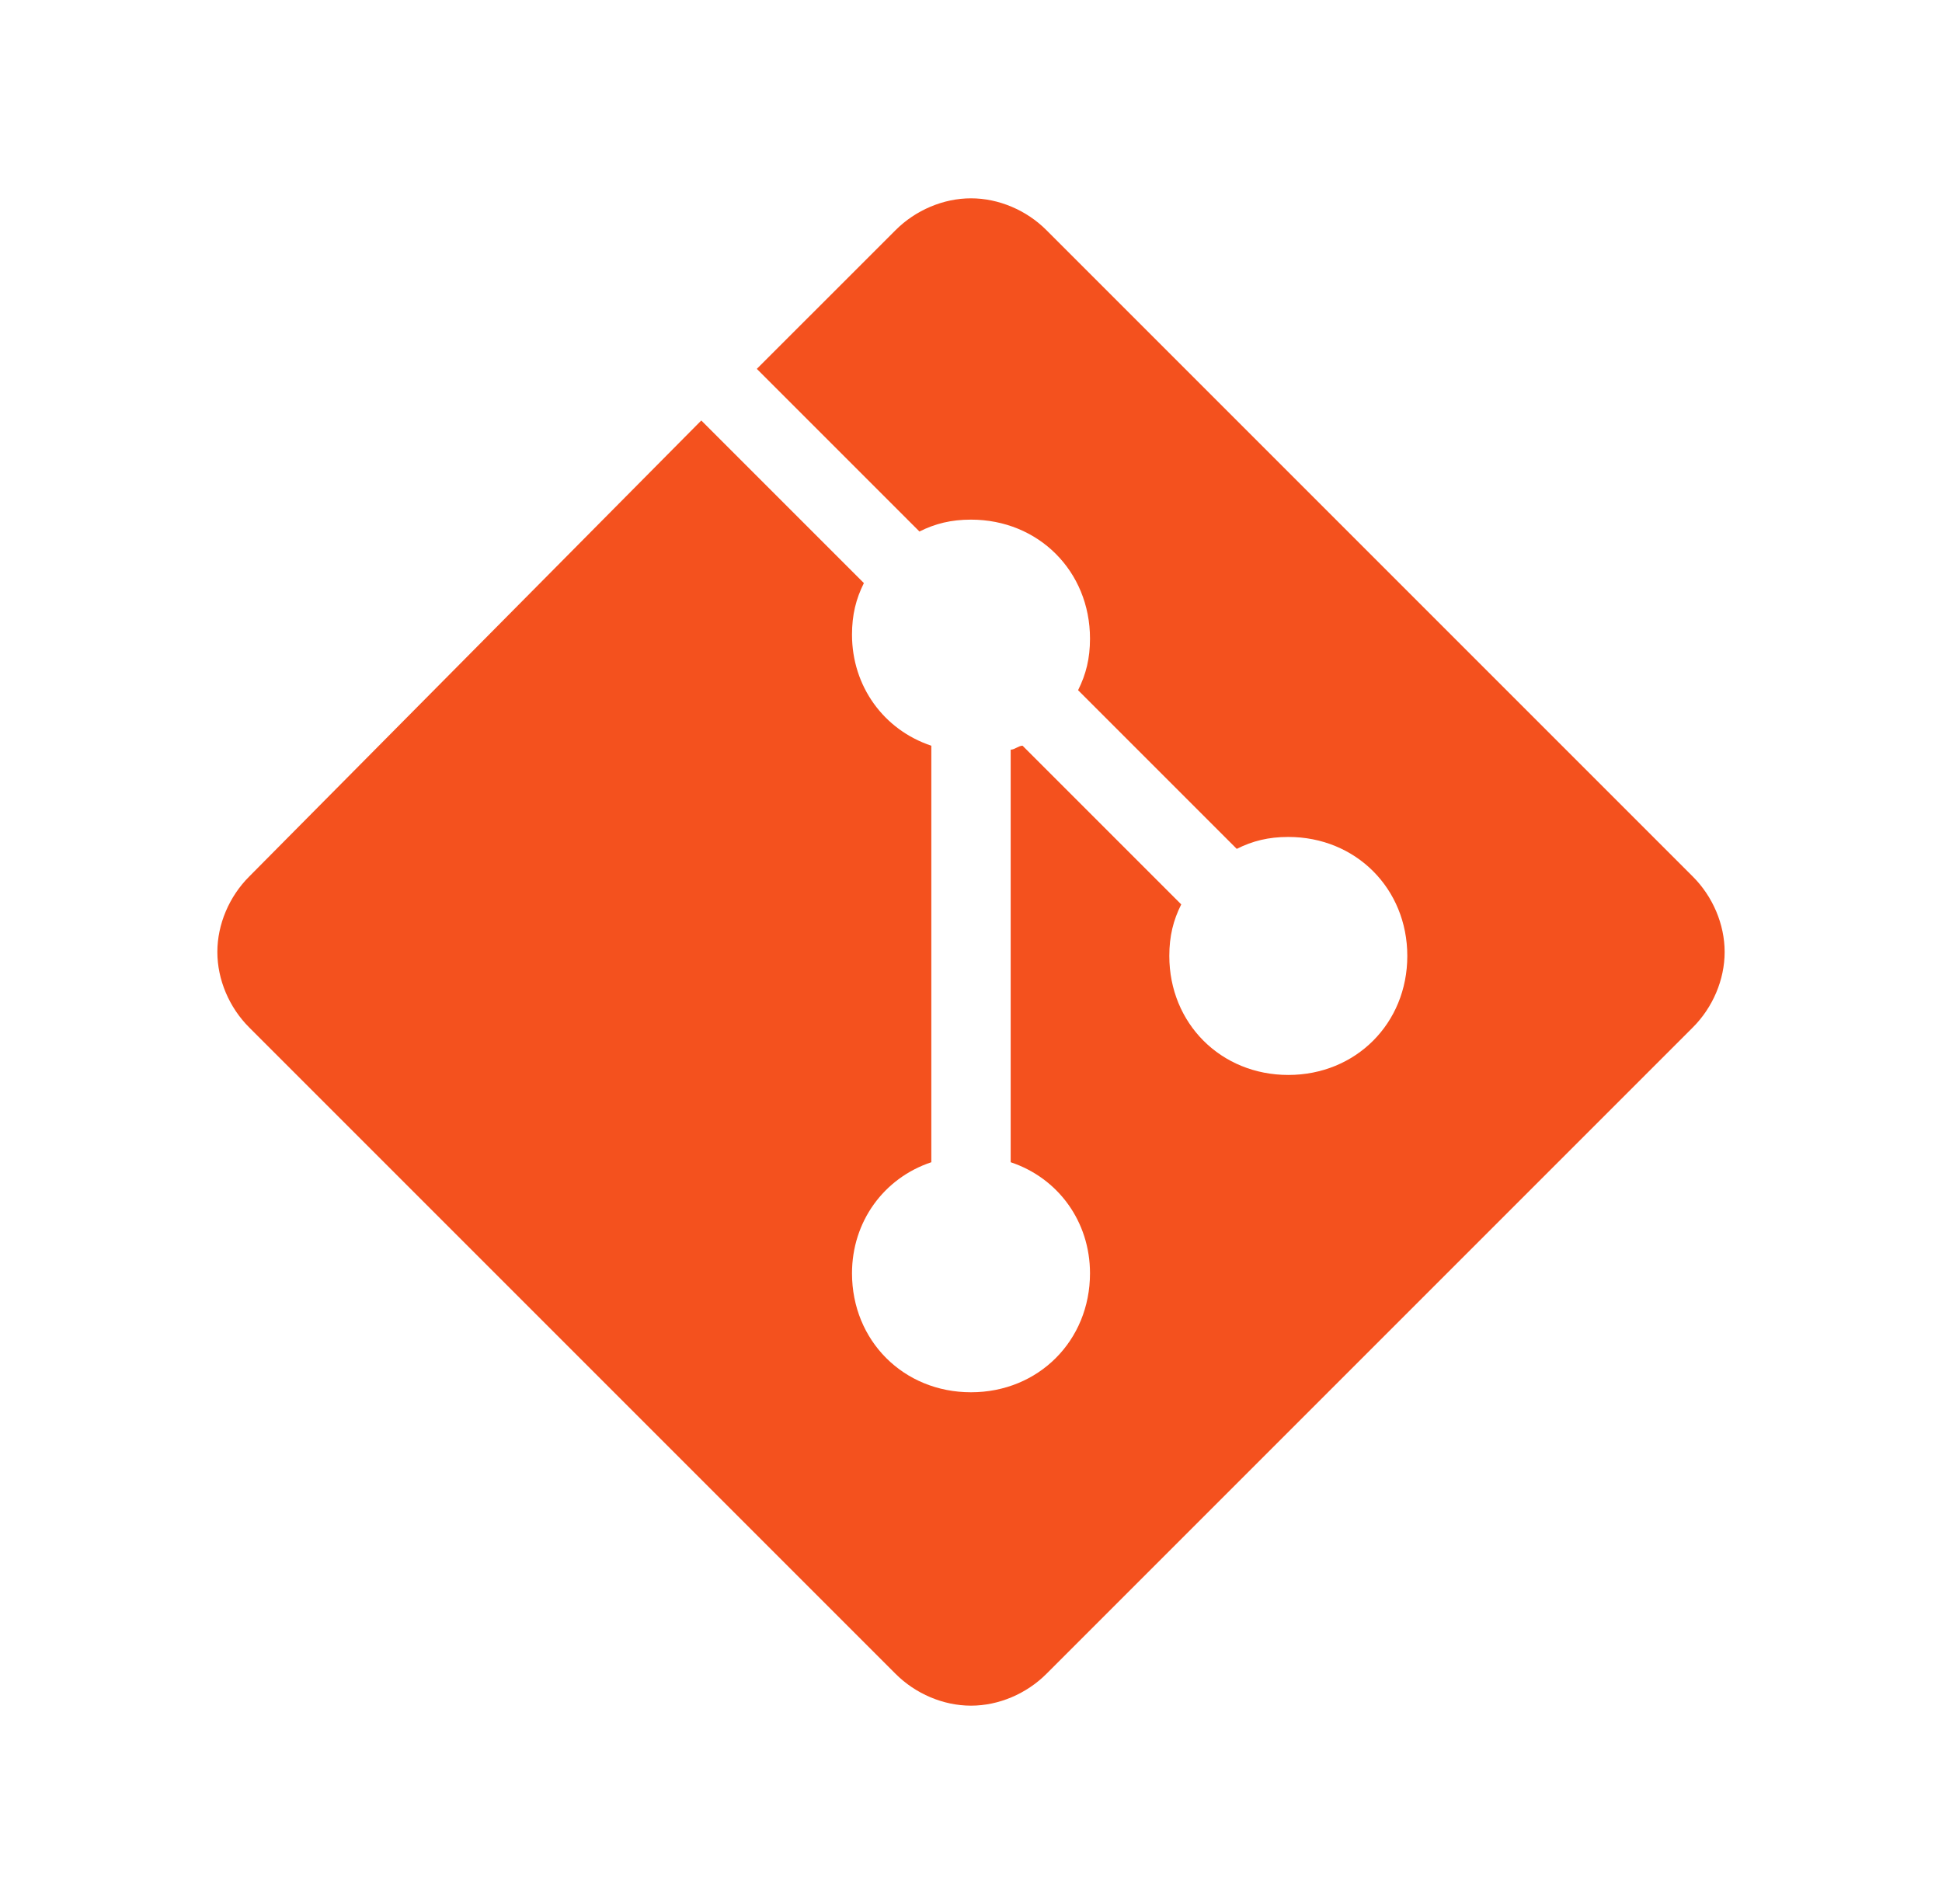 <svg width="51" height="50" viewBox="0 0 51 50" fill="none" xmlns="http://www.w3.org/2000/svg">
<path d="M44.458 23.021L27.479 6.042C26.958 5.521 26.229 5.208 25.5 5.208C24.771 5.208 24.042 5.521 23.521 6.042L19.875 9.687L24.146 13.958C24.562 13.75 24.979 13.646 25.5 13.646C27.271 13.646 28.625 15 28.625 16.771C28.625 17.292 28.521 17.708 28.312 18.125L32.479 22.292C32.896 22.083 33.312 21.979 33.833 21.979C35.604 21.979 36.958 23.333 36.958 25.104C36.958 26.875 35.604 28.229 33.833 28.229C32.062 28.229 30.708 26.875 30.708 25.104C30.708 24.583 30.812 24.167 31.021 23.75L26.854 19.583C26.75 19.583 26.646 19.687 26.542 19.687V30.521C27.792 30.937 28.625 32.083 28.625 33.437C28.625 35.208 27.271 36.562 25.5 36.562C23.729 36.562 22.375 35.208 22.375 33.437C22.375 32.083 23.208 30.937 24.458 30.521V19.583C23.208 19.167 22.375 18.021 22.375 16.667C22.375 16.146 22.479 15.729 22.687 15.312L18.417 11.042L6.542 23.021C6.021 23.542 5.708 24.271 5.708 25C5.708 25.729 6.021 26.458 6.542 26.979L23.521 43.958C24.042 44.479 24.771 44.792 25.5 44.792C26.229 44.792 26.958 44.479 27.479 43.958L44.458 26.979C44.979 26.458 45.292 25.729 45.292 25C45.292 24.271 44.979 23.542 44.458 23.021Z" fill="#F4511E"/>
</svg>
